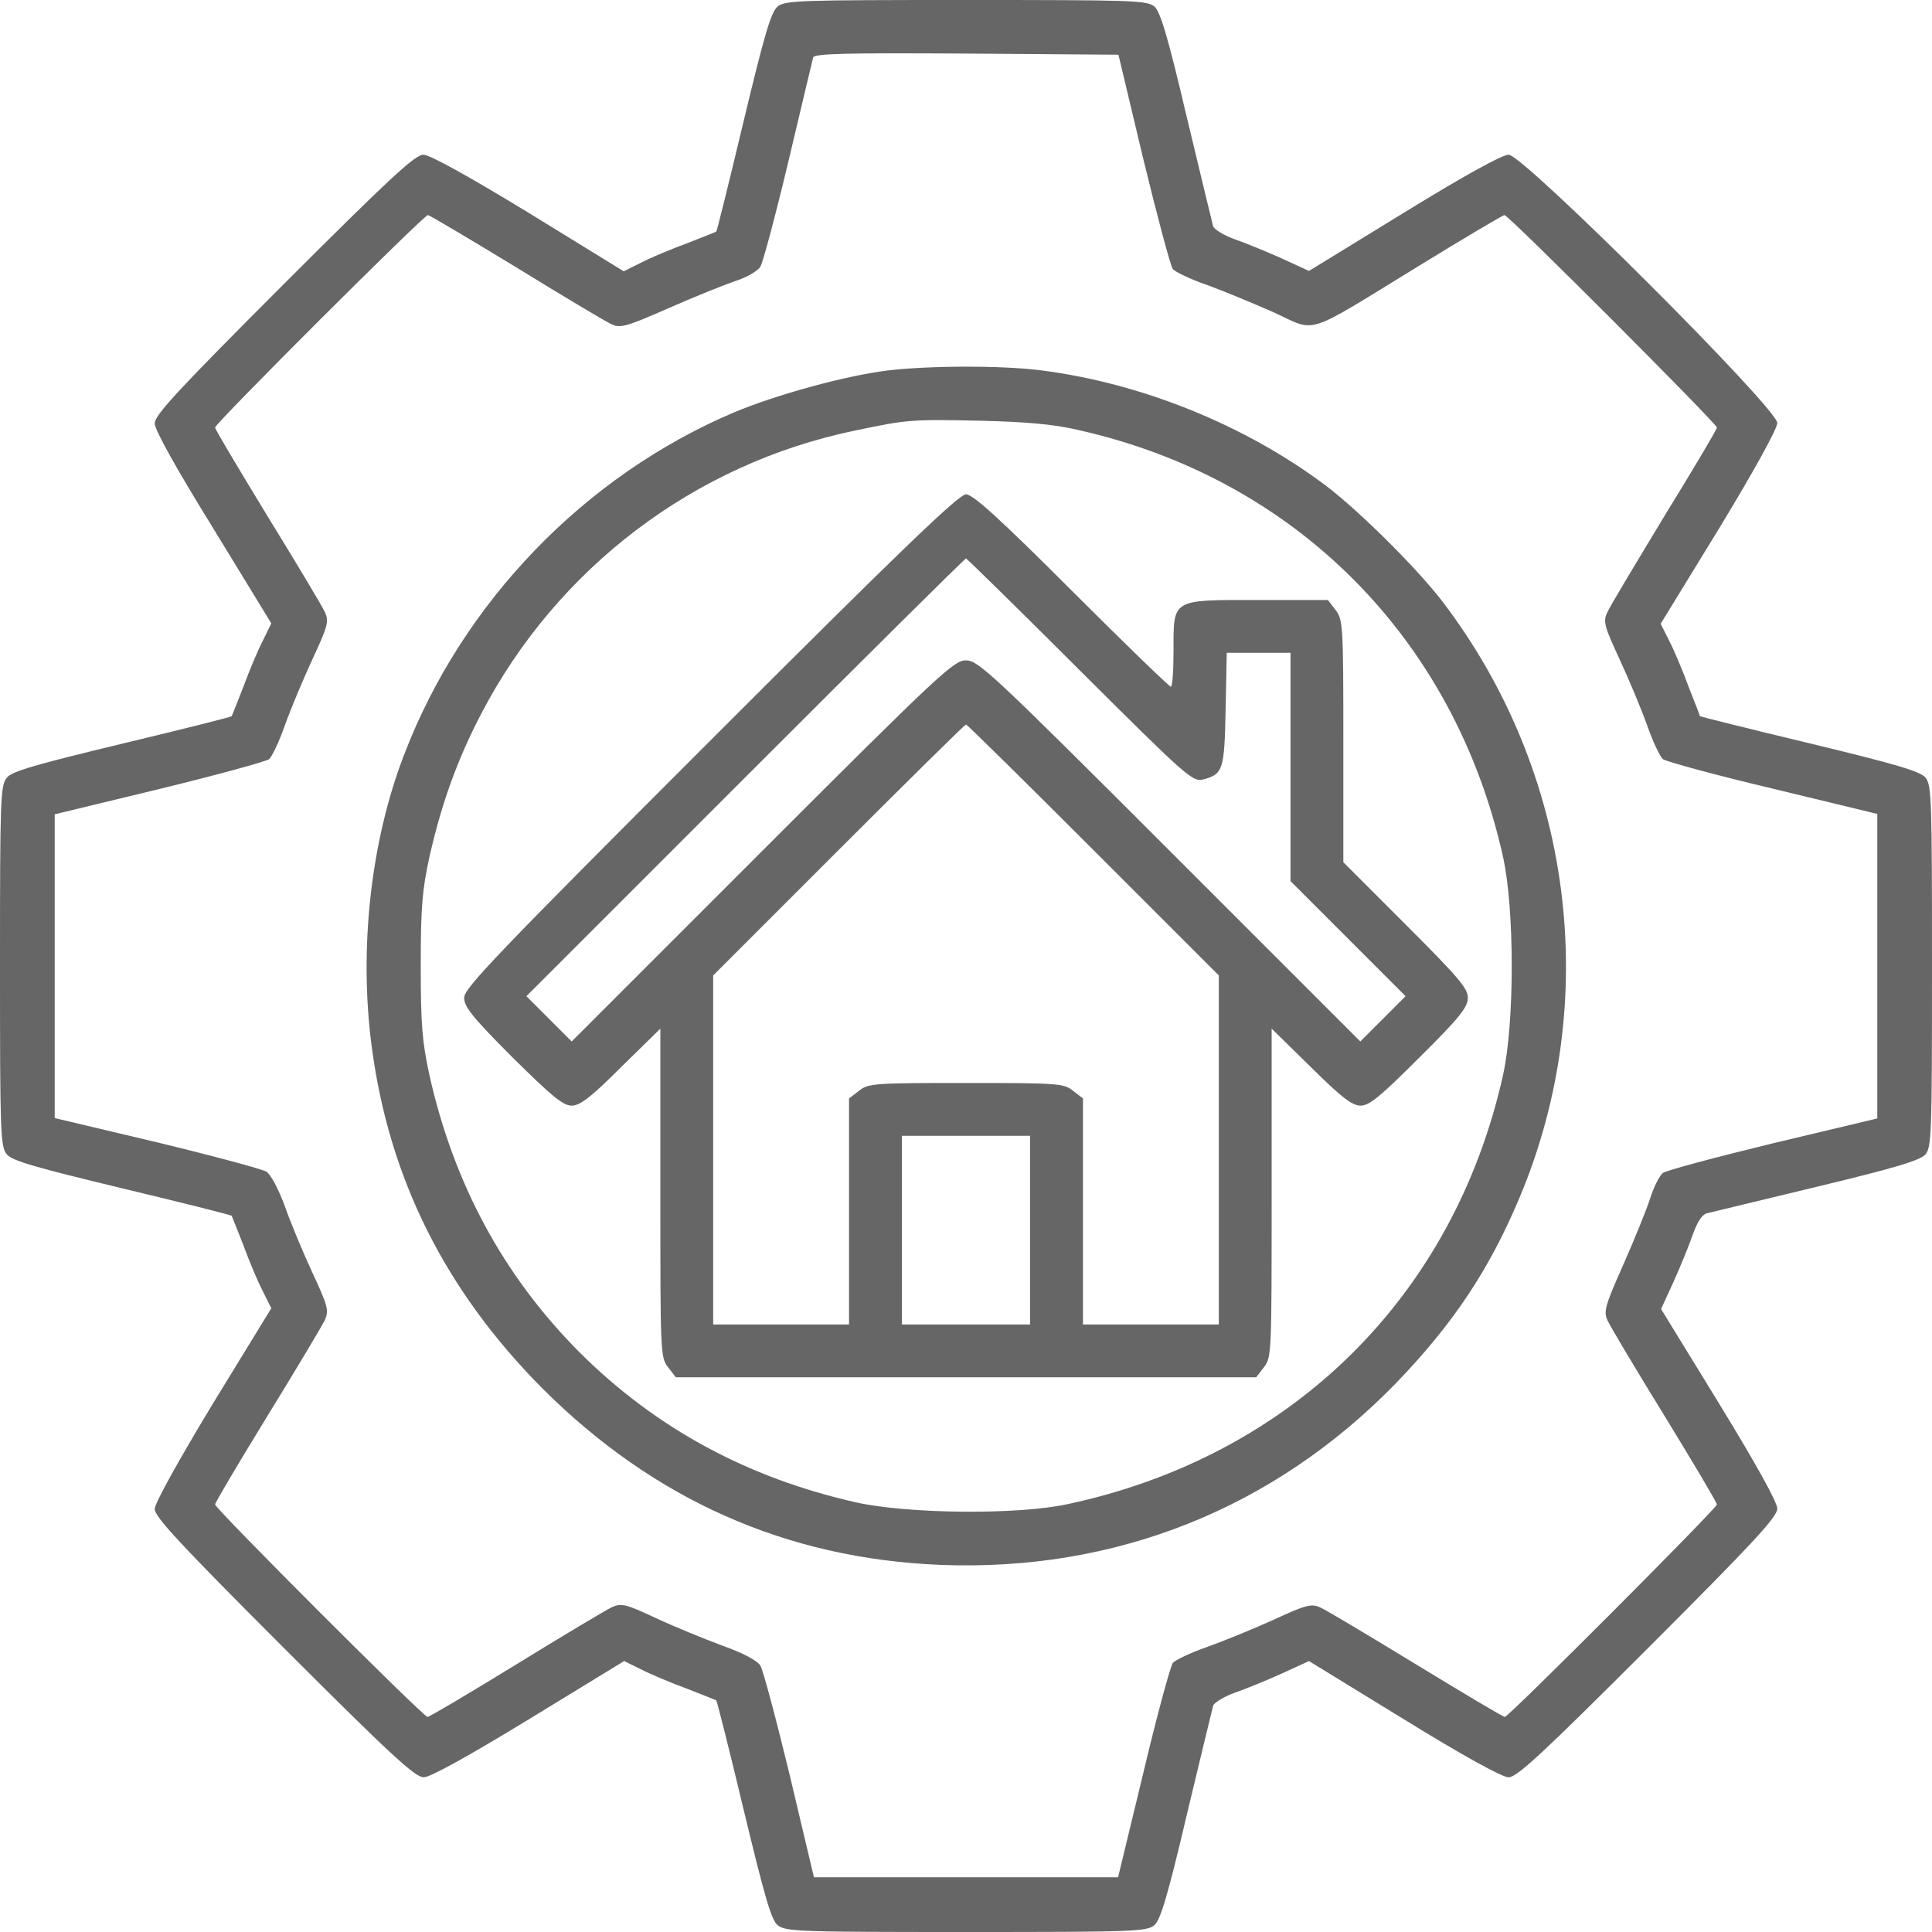 <?xml version="1.0" standalone="no"?>
<!DOCTYPE svg PUBLIC "-//W3C//DTD SVG 20010904//EN"
 "http://www.w3.org/TR/2001/REC-SVG-20010904/DTD/svg10.dtd">
<svg version="1.0" xmlns="http://www.w3.org/2000/svg"
 width="20px" height="20px" viewBox="0 0 512 512"
 preserveAspectRatio="xMidYMid meet">

<g transform="translate(0,512) scale(0.1,-0.1)"
fill="black" fill-opacity="0.6" stroke="none">
<path d="M2061 5103 c-18 -15 -35 -74 -91 -307 -38 -159 -70 -289 -72 -290 -2
-1 -37 -15 -78 -31 -41 -15 -96 -38 -121 -51 l-46 -23 -252 155 c-161 98 -262
154 -279 154 -22 0 -89 -62 -369 -342 -281 -281 -343 -348 -343 -370 0 -17 56
-118 155 -278 l154 -252 -23 -47 c-13 -25 -36 -80 -51 -121 -16 -41 -30 -76
-31 -78 -1 -2 -132 -35 -291 -73 -228 -55 -292 -73 -305 -90 -17 -20 -18 -59
-18 -499 0 -440 1 -479 18 -499 13 -17 77 -35 305 -90 159 -38 290 -71 291
-73 1 -2 15 -37 31 -78 15 -41 38 -96 51 -121 l23 -46 -155 -253 c-93 -154
-154 -264 -154 -279 0 -21 70 -96 343 -369 283 -283 347 -342 370 -342 17 0
115 54 279 154 l252 154 45 -22 c25 -13 80 -36 121 -51 41 -16 76 -30 78 -31
2 -1 35 -132 73 -291 55 -228 73 -292 90 -305 20 -17 59 -18 499 -18 440 0
479 1 499 18 16 13 35 75 86 292 36 151 68 282 70 290 3 8 29 24 57 34 29 10
85 33 125 51 l72 33 251 -154 c159 -98 261 -154 278 -154 22 0 90 63 369 342
280 280 343 348 343 370 0 17 -56 118 -154 278 l-154 251 33 72 c18 40 41 96
51 125 13 36 25 54 39 57 11 3 142 34 290 70 212 51 274 70 288 86 16 20 17
59 17 499 0 440 -1 479 -17 499 -14 17 -79 36 -307 91 -159 38 -290 71 -291
72 0 2 -14 37 -30 78 -15 41 -38 96 -51 121 l-23 46 155 253 c93 153 154 264
154 279 0 39 -673 711 -712 711 -17 0 -117 -55 -278 -154 l-251 -154 -72 33
c-40 18 -96 41 -125 51 -28 10 -54 26 -57 34 -2 8 -34 139 -70 290 -51 217
-70 279 -86 293 -20 16 -59 17 -499 17 -440 0 -479 -1 -499 -17z m969 -405
c37 -152 72 -283 78 -291 7 -8 47 -27 90 -42 42 -15 121 -48 176 -72 118 -54
77 -67 384 121 122 75 225 136 229 136 11 0 563 -553 563 -563 0 -5 -63 -111
-140 -236 -76 -126 -145 -240 -151 -255 -11 -23 -7 -37 33 -123 25 -54 58
-133 73 -175 15 -43 34 -83 42 -90 8 -6 139 -42 291 -78 l277 -67 0 -403 0
-404 -277 -66 c-152 -37 -284 -72 -292 -79 -8 -7 -23 -36 -32 -64 -9 -29 -41
-108 -71 -176 -49 -110 -54 -127 -43 -150 6 -14 74 -128 151 -253 76 -124 139
-230 139 -235 0 -10 -552 -563 -562 -563 -5 0 -110 63 -235 139 -126 77 -240
145 -254 151 -24 11 -38 7 -125 -33 -55 -25 -134 -57 -176 -72 -43 -15 -83
-34 -90 -42 -6 -8 -42 -139 -78 -291 l-67 -277 -403 0 -403 0 -64 270 c-36
149 -71 280 -78 291 -9 14 -47 34 -101 53 -48 18 -127 50 -176 73 -79 37 -91
40 -116 29 -15 -7 -129 -75 -254 -152 -124 -76 -230 -139 -235 -139 -11 0
-563 552 -563 563 0 5 63 111 139 235 77 125 145 239 152 254 11 25 8 37 -33
125 -25 54 -58 133 -73 176 -17 46 -37 84 -49 92 -12 7 -142 42 -291 78 l-270
64 0 403 0 402 277 67 c152 37 283 73 291 79 8 7 27 47 42 90 15 42 48 121 73
175 41 88 44 100 33 125 -7 15 -75 129 -152 254 -76 125 -139 230 -139 235 0
11 553 563 564 563 4 0 110 -63 235 -139 125 -77 239 -145 253 -151 22 -10 40
-5 149 43 68 30 148 62 177 72 29 9 59 26 67 38 7 12 41 139 75 282 34 143 63
266 65 273 4 10 90 12 407 10 l402 -3 66 -277z"/>
<path d="M2351 4138 c-112 -14 -294 -64 -406 -111 -396 -168 -720 -504 -874
-907 -89 -230 -120 -516 -86 -773 46 -351 196 -649 454 -908 294 -293 644
-449 1051 -466 466 -19 887 149 1211 483 150 156 245 298 325 488 221 523 143
1130 -205 1584 -67 87 -217 236 -306 304 -215 162 -493 274 -760 307 -105 13
-298 12 -404 -1z m504 -157 c576 -128 999 -552 1128 -1131 31 -138 31 -442 0
-580 -131 -586 -560 -1009 -1153 -1136 -133 -29 -421 -26 -559 4 -290 65 -533
197 -735 398 -201 202 -333 445 -398 735 -19 88 -23 132 -23 289 0 157 4 201
23 289 32 141 73 256 137 379 201 386 565 663 991 751 138 29 149 30 334 26
118 -3 191 -9 255 -24z"/>
<path d="M1883 3158 c-567 -567 -653 -657 -653 -682 0 -24 22 -52 128 -158
104 -103 134 -128 157 -128 22 0 50 21 131 102 l104 102 0 -436 c0 -425 0
-436 21 -462 l20 -26 769 0 769 0 20 26 c21 26 21 37 21 462 l0 436 104 -102
c82 -81 109 -102 132 -102 23 0 52 24 156 128 107 106 128 133 128 158 0 25
-26 55 -165 194 l-165 165 0 321 c0 310 -1 322 -21 348 l-20 26 -185 0 c-231
0 -224 4 -224 -135 0 -52 -3 -95 -7 -95 -4 0 -123 115 -263 255 -194 194 -262
255 -280 255 -19 0 -171 -146 -677 -652z m978 186 c280 -279 299 -296 326
-290 54 14 58 24 61 186 l3 150 85 0 84 0 0 -302 0 -303 152 -152 153 -153
-60 -60 -60 -60 -505 505 c-472 472 -508 505 -540 505 -32 0 -68 -33 -540
-505 l-505 -505 -60 60 -60 60 580 580 c319 319 582 580 585 580 2 0 138 -133
301 -296z m36 -476 l333 -333 0 -462 0 -463 -180 0 -180 0 0 299 0 300 -26 20
c-25 20 -39 21 -284 21 -245 0 -259 -1 -284 -21 l-26 -20 0 -300 0 -299 -180
0 -180 0 0 462 0 463 332 332 c183 183 335 333 338 333 3 0 155 -150 337 -332z
m-167 -1008 l0 -250 -170 0 -170 0 0 250 0 250 170 0 170 0 0 -250z"/>
</g>
</svg>

